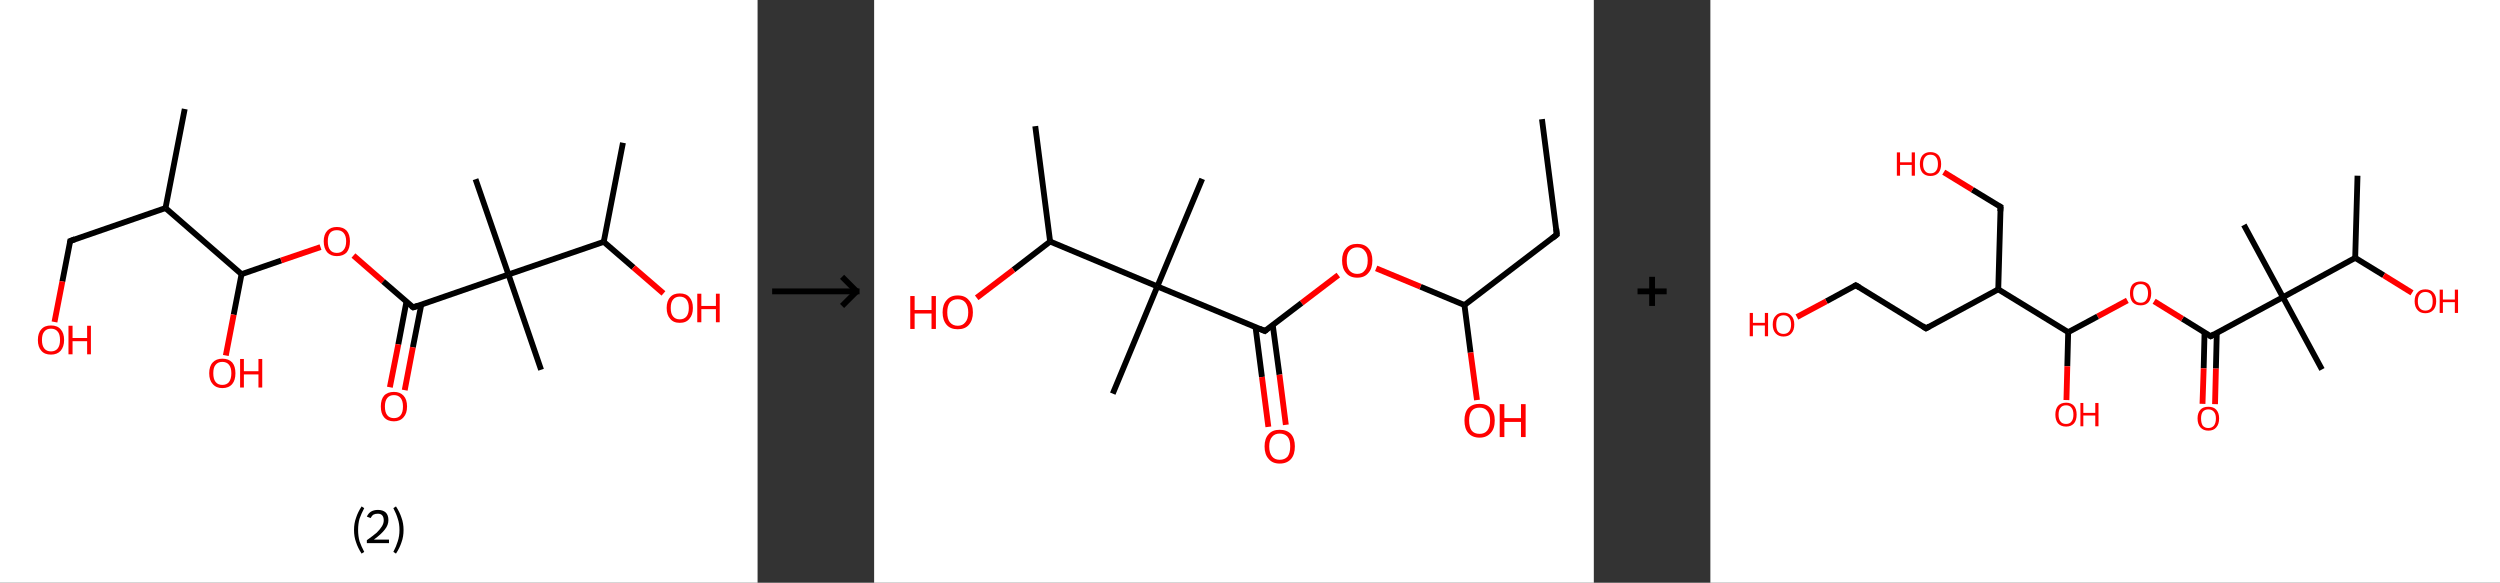 <?xml version='1.0' encoding='ASCII' standalone='yes'?>
<svg xmlns="http://www.w3.org/2000/svg" xmlns:xlink="http://www.w3.org/1999/xlink" version="1.1" width="858.0px" viewBox="0 0 858.0 200.0" height="200.0px">
  <rect x="0" y="0" width="858.0" height="200.0" fill="#333333" stroke="none"/>
  <g>
    <g transform="translate(0, 0) scale(1 1) "><!-- END OF HEADER -->
<rect style="opacity:1.0;fill:#FFFFFF;stroke:none" width="260.0" height="200.0" x="0.0" y="0.0"> </rect>
<path class="bond-0 atom-0 atom-1" d="M 63.4,37.4 L 56.8,71.4" style="fill:none;fill-rule:evenodd;stroke:#000000;stroke-width:2.0px;stroke-linecap:butt;stroke-linejoin:miter;stroke-opacity:1"/>
<path class="bond-1 atom-1 atom-2" d="M 56.8,71.4 L 24.1,82.7" style="fill:none;fill-rule:evenodd;stroke:#000000;stroke-width:2.0px;stroke-linecap:butt;stroke-linejoin:miter;stroke-opacity:1"/>
<path class="bond-2 atom-2 atom-3" d="M 24.1,82.7 L 21.4,96.6" style="fill:none;fill-rule:evenodd;stroke:#000000;stroke-width:2.0px;stroke-linecap:butt;stroke-linejoin:miter;stroke-opacity:1"/>
<path class="bond-2 atom-2 atom-3" d="M 21.4,96.6 L 18.7,110.5" style="fill:none;fill-rule:evenodd;stroke:#FF0000;stroke-width:2.0px;stroke-linecap:butt;stroke-linejoin:miter;stroke-opacity:1"/>
<path class="bond-3 atom-1 atom-4" d="M 56.8,71.4 L 82.9,94.1" style="fill:none;fill-rule:evenodd;stroke:#000000;stroke-width:2.0px;stroke-linecap:butt;stroke-linejoin:miter;stroke-opacity:1"/>
<path class="bond-4 atom-4 atom-5" d="M 82.9,94.1 L 80.2,108.0" style="fill:none;fill-rule:evenodd;stroke:#000000;stroke-width:2.0px;stroke-linecap:butt;stroke-linejoin:miter;stroke-opacity:1"/>
<path class="bond-4 atom-4 atom-5" d="M 80.2,108.0 L 77.5,122.0" style="fill:none;fill-rule:evenodd;stroke:#FF0000;stroke-width:2.0px;stroke-linecap:butt;stroke-linejoin:miter;stroke-opacity:1"/>
<path class="bond-5 atom-4 atom-6" d="M 82.9,94.1 L 96.5,89.4" style="fill:none;fill-rule:evenodd;stroke:#000000;stroke-width:2.0px;stroke-linecap:butt;stroke-linejoin:miter;stroke-opacity:1"/>
<path class="bond-5 atom-4 atom-6" d="M 96.5,89.4 L 110.0,84.8" style="fill:none;fill-rule:evenodd;stroke:#FF0000;stroke-width:2.0px;stroke-linecap:butt;stroke-linejoin:miter;stroke-opacity:1"/>
<path class="bond-6 atom-6 atom-7" d="M 121.3,87.7 L 131.5,96.6" style="fill:none;fill-rule:evenodd;stroke:#FF0000;stroke-width:2.0px;stroke-linecap:butt;stroke-linejoin:miter;stroke-opacity:1"/>
<path class="bond-6 atom-6 atom-7" d="M 131.5,96.6 L 141.8,105.5" style="fill:none;fill-rule:evenodd;stroke:#000000;stroke-width:2.0px;stroke-linecap:butt;stroke-linejoin:miter;stroke-opacity:1"/>
<path class="bond-7 atom-7 atom-8" d="M 139.5,103.5 L 136.7,118.2" style="fill:none;fill-rule:evenodd;stroke:#000000;stroke-width:2.0px;stroke-linecap:butt;stroke-linejoin:miter;stroke-opacity:1"/>
<path class="bond-7 atom-7 atom-8" d="M 136.7,118.2 L 133.8,132.9" style="fill:none;fill-rule:evenodd;stroke:#FF0000;stroke-width:2.0px;stroke-linecap:butt;stroke-linejoin:miter;stroke-opacity:1"/>
<path class="bond-7 atom-7 atom-8" d="M 144.6,104.5 L 141.7,119.2" style="fill:none;fill-rule:evenodd;stroke:#000000;stroke-width:2.0px;stroke-linecap:butt;stroke-linejoin:miter;stroke-opacity:1"/>
<path class="bond-7 atom-7 atom-8" d="M 141.7,119.2 L 138.9,133.9" style="fill:none;fill-rule:evenodd;stroke:#FF0000;stroke-width:2.0px;stroke-linecap:butt;stroke-linejoin:miter;stroke-opacity:1"/>
<path class="bond-8 atom-7 atom-9" d="M 141.8,105.5 L 174.5,94.2" style="fill:none;fill-rule:evenodd;stroke:#000000;stroke-width:2.0px;stroke-linecap:butt;stroke-linejoin:miter;stroke-opacity:1"/>
<path class="bond-9 atom-9 atom-10" d="M 174.5,94.2 L 185.7,126.9" style="fill:none;fill-rule:evenodd;stroke:#000000;stroke-width:2.0px;stroke-linecap:butt;stroke-linejoin:miter;stroke-opacity:1"/>
<path class="bond-10 atom-9 atom-11" d="M 174.5,94.2 L 163.2,61.5" style="fill:none;fill-rule:evenodd;stroke:#000000;stroke-width:2.0px;stroke-linecap:butt;stroke-linejoin:miter;stroke-opacity:1"/>
<path class="bond-11 atom-9 atom-12" d="M 174.5,94.2 L 207.2,83.0" style="fill:none;fill-rule:evenodd;stroke:#000000;stroke-width:2.0px;stroke-linecap:butt;stroke-linejoin:miter;stroke-opacity:1"/>
<path class="bond-12 atom-12 atom-13" d="M 207.2,83.0 L 213.8,49.0" style="fill:none;fill-rule:evenodd;stroke:#000000;stroke-width:2.0px;stroke-linecap:butt;stroke-linejoin:miter;stroke-opacity:1"/>
<path class="bond-13 atom-12 atom-14" d="M 207.2,83.0 L 217.4,91.8" style="fill:none;fill-rule:evenodd;stroke:#000000;stroke-width:2.0px;stroke-linecap:butt;stroke-linejoin:miter;stroke-opacity:1"/>
<path class="bond-13 atom-12 atom-14" d="M 217.4,91.8 L 227.7,100.7" style="fill:none;fill-rule:evenodd;stroke:#FF0000;stroke-width:2.0px;stroke-linecap:butt;stroke-linejoin:miter;stroke-opacity:1"/>
<path d="M 25.7,82.1 L 24.1,82.7 L 24.0,83.4" style="fill:none;stroke:#000000;stroke-width:2.0px;stroke-linecap:butt;stroke-linejoin:miter;stroke-opacity:1;"/>
<path d="M 141.2,105.1 L 141.8,105.5 L 143.4,104.9" style="fill:none;stroke:#000000;stroke-width:2.0px;stroke-linecap:butt;stroke-linejoin:miter;stroke-opacity:1;"/>
<path class="atom-3" d="M 13.0 116.7 Q 13.0 114.3, 14.2 113.0 Q 15.3 111.7, 17.5 111.7 Q 19.7 111.7, 20.8 113.0 Q 22.0 114.3, 22.0 116.7 Q 22.0 119.0, 20.8 120.4 Q 19.6 121.7, 17.5 121.7 Q 15.3 121.7, 14.2 120.4 Q 13.0 119.1, 13.0 116.7 M 17.5 120.6 Q 19.0 120.6, 19.8 119.6 Q 20.6 118.6, 20.6 116.7 Q 20.6 114.7, 19.8 113.8 Q 19.0 112.8, 17.5 112.8 Q 16.0 112.8, 15.2 113.8 Q 14.4 114.7, 14.4 116.7 Q 14.4 118.6, 15.2 119.6 Q 16.0 120.6, 17.5 120.6 " fill="#FF0000"/>
<path class="atom-3" d="M 23.5 111.8 L 24.9 111.8 L 24.9 116.0 L 29.9 116.0 L 29.9 111.8 L 31.2 111.8 L 31.2 121.6 L 29.9 121.6 L 29.9 117.1 L 24.9 117.1 L 24.9 121.6 L 23.5 121.6 L 23.5 111.8 " fill="#FF0000"/>
<path class="atom-5" d="M 71.8 128.1 Q 71.8 125.7, 73.0 124.4 Q 74.2 123.1, 76.3 123.1 Q 78.5 123.1, 79.7 124.4 Q 80.8 125.7, 80.8 128.1 Q 80.8 130.5, 79.7 131.8 Q 78.5 133.2, 76.3 133.2 Q 74.2 133.2, 73.0 131.8 Q 71.8 130.5, 71.8 128.1 M 76.3 132.1 Q 77.8 132.1, 78.6 131.1 Q 79.4 130.0, 79.4 128.1 Q 79.4 126.2, 78.6 125.2 Q 77.8 124.2, 76.3 124.2 Q 74.8 124.2, 74.0 125.2 Q 73.2 126.1, 73.2 128.1 Q 73.2 130.1, 74.0 131.1 Q 74.8 132.1, 76.3 132.1 " fill="#FF0000"/>
<path class="atom-5" d="M 82.4 123.2 L 83.7 123.2 L 83.7 127.4 L 88.7 127.4 L 88.7 123.2 L 90.0 123.2 L 90.0 133.0 L 88.7 133.0 L 88.7 128.5 L 83.7 128.5 L 83.7 133.0 L 82.4 133.0 L 82.4 123.2 " fill="#FF0000"/>
<path class="atom-6" d="M 111.1 82.8 Q 111.1 80.5, 112.3 79.2 Q 113.5 77.9, 115.6 77.9 Q 117.8 77.9, 119.0 79.2 Q 120.1 80.5, 120.1 82.8 Q 120.1 85.2, 119.0 86.6 Q 117.8 87.9, 115.6 87.9 Q 113.5 87.9, 112.3 86.6 Q 111.1 85.2, 111.1 82.8 M 115.6 86.8 Q 117.1 86.8, 117.9 85.8 Q 118.8 84.8, 118.8 82.8 Q 118.8 80.9, 117.9 79.9 Q 117.1 79.0, 115.6 79.0 Q 114.1 79.0, 113.3 79.9 Q 112.5 80.9, 112.5 82.8 Q 112.5 84.8, 113.3 85.8 Q 114.1 86.8, 115.6 86.8 " fill="#FF0000"/>
<path class="atom-8" d="M 130.7 139.5 Q 130.7 137.1, 131.8 135.8 Q 133.0 134.5, 135.2 134.5 Q 137.3 134.5, 138.5 135.8 Q 139.7 137.1, 139.7 139.5 Q 139.7 141.9, 138.5 143.2 Q 137.3 144.6, 135.2 144.6 Q 133.0 144.6, 131.8 143.2 Q 130.7 141.9, 130.7 139.5 M 135.2 143.5 Q 136.7 143.5, 137.5 142.5 Q 138.3 141.5, 138.3 139.5 Q 138.3 137.6, 137.5 136.6 Q 136.7 135.6, 135.2 135.6 Q 133.7 135.6, 132.9 136.6 Q 132.1 137.6, 132.1 139.5 Q 132.1 141.5, 132.9 142.5 Q 133.7 143.5, 135.2 143.5 " fill="#FF0000"/>
<path class="atom-14" d="M 228.8 105.7 Q 228.8 103.3, 230.0 102.0 Q 231.1 100.7, 233.3 100.7 Q 235.5 100.7, 236.6 102.0 Q 237.8 103.3, 237.8 105.7 Q 237.8 108.1, 236.6 109.4 Q 235.5 110.8, 233.3 110.8 Q 231.1 110.8, 230.0 109.4 Q 228.8 108.1, 228.8 105.7 M 233.3 109.6 Q 234.8 109.6, 235.6 108.6 Q 236.4 107.6, 236.4 105.7 Q 236.4 103.8, 235.6 102.8 Q 234.8 101.8, 233.3 101.8 Q 231.8 101.8, 231.0 102.8 Q 230.2 103.7, 230.2 105.7 Q 230.2 107.7, 231.0 108.6 Q 231.8 109.6, 233.3 109.6 " fill="#FF0000"/>
<path class="atom-14" d="M 239.3 100.8 L 240.7 100.8 L 240.7 105.0 L 245.7 105.0 L 245.7 100.8 L 247.0 100.8 L 247.0 110.6 L 245.7 110.6 L 245.7 106.1 L 240.7 106.1 L 240.7 110.6 L 239.3 110.6 L 239.3 100.8 " fill="#FF0000"/>
<path class="legend" d="M 121.5 181.9 Q 121.5 179.6, 122.2 177.7 Q 122.8 175.8, 124.1 173.8 L 125.0 174.4 Q 124.0 176.3, 123.4 178.0 Q 122.9 179.7, 122.9 181.9 Q 122.9 184.0, 123.4 185.8 Q 124.0 187.5, 125.0 189.4 L 124.1 190.0 Q 122.8 188.0, 122.2 186.1 Q 121.5 184.2, 121.5 181.9 " fill="#000000"/>
<path class="legend" d="M 125.9 177.3 Q 126.4 176.2, 127.3 175.6 Q 128.3 175.0, 129.7 175.0 Q 131.4 175.0, 132.4 175.9 Q 133.3 176.8, 133.3 178.5 Q 133.3 180.2, 132.1 181.7 Q 130.9 183.3, 128.3 185.2 L 133.5 185.2 L 133.5 186.4 L 125.9 186.4 L 125.9 185.4 Q 128.0 183.9, 129.3 182.8 Q 130.5 181.6, 131.1 180.6 Q 131.7 179.6, 131.7 178.6 Q 131.7 177.5, 131.2 176.9 Q 130.7 176.3, 129.7 176.3 Q 128.8 176.3, 128.2 176.6 Q 127.6 177.0, 127.2 177.8 L 125.9 177.3 " fill="#000000"/>
<path class="legend" d="M 138.5 181.9 Q 138.5 184.2, 137.8 186.1 Q 137.2 188.0, 135.9 190.0 L 135.0 189.4 Q 136.0 187.5, 136.5 185.8 Q 137.1 184.0, 137.1 181.9 Q 137.1 179.7, 136.5 178.0 Q 136.0 176.3, 135.0 174.4 L 135.9 173.8 Q 137.2 175.8, 137.8 177.7 Q 138.5 179.6, 138.5 181.9 " fill="#000000"/>
</g>
    <g transform="translate(260.0, 0) scale(1 1) "><line x1="5" y1="100" x2="35" y2="100" style="stroke:rgb(0,0,0);stroke-width:2"/>
  <line x1="34" y1="100" x2="29" y2="95" style="stroke:rgb(0,0,0);stroke-width:2"/>
  <line x1="34" y1="100" x2="29" y2="105" style="stroke:rgb(0,0,0);stroke-width:2"/>
</g>
    <g transform="translate(300.0, 0) scale(1 1) "><!-- END OF HEADER -->
<rect style="opacity:1.0;fill:#FFFFFF;stroke:none" width="247.0" height="200.0" x="0.0" y="0.0"> </rect>
<path class="bond-0 atom-0 atom-1" d="M 229.2,40.9 L 234.3,80.5" style="fill:none;fill-rule:evenodd;stroke:#000000;stroke-width:2.0px;stroke-linecap:butt;stroke-linejoin:miter;stroke-opacity:1"/>
<path class="bond-1 atom-1 atom-2" d="M 234.3,80.5 L 202.6,104.7" style="fill:none;fill-rule:evenodd;stroke:#000000;stroke-width:2.0px;stroke-linecap:butt;stroke-linejoin:miter;stroke-opacity:1"/>
<path class="bond-2 atom-2 atom-3" d="M 202.6,104.7 L 204.7,121.0" style="fill:none;fill-rule:evenodd;stroke:#000000;stroke-width:2.0px;stroke-linecap:butt;stroke-linejoin:miter;stroke-opacity:1"/>
<path class="bond-2 atom-2 atom-3" d="M 204.7,121.0 L 206.9,137.3" style="fill:none;fill-rule:evenodd;stroke:#FF0000;stroke-width:2.0px;stroke-linecap:butt;stroke-linejoin:miter;stroke-opacity:1"/>
<path class="bond-3 atom-2 atom-4" d="M 202.6,104.7 L 187.5,98.4" style="fill:none;fill-rule:evenodd;stroke:#000000;stroke-width:2.0px;stroke-linecap:butt;stroke-linejoin:miter;stroke-opacity:1"/>
<path class="bond-3 atom-2 atom-4" d="M 187.5,98.4 L 172.3,92.1" style="fill:none;fill-rule:evenodd;stroke:#FF0000;stroke-width:2.0px;stroke-linecap:butt;stroke-linejoin:miter;stroke-opacity:1"/>
<path class="bond-4 atom-4 atom-5" d="M 159.3,94.4 L 146.7,104.0" style="fill:none;fill-rule:evenodd;stroke:#FF0000;stroke-width:2.0px;stroke-linecap:butt;stroke-linejoin:miter;stroke-opacity:1"/>
<path class="bond-4 atom-4 atom-5" d="M 146.7,104.0 L 134.1,113.6" style="fill:none;fill-rule:evenodd;stroke:#000000;stroke-width:2.0px;stroke-linecap:butt;stroke-linejoin:miter;stroke-opacity:1"/>
<path class="bond-5 atom-5 atom-6" d="M 130.9,112.3 L 133.1,129.4" style="fill:none;fill-rule:evenodd;stroke:#000000;stroke-width:2.0px;stroke-linecap:butt;stroke-linejoin:miter;stroke-opacity:1"/>
<path class="bond-5 atom-5 atom-6" d="M 133.1,129.4 L 135.3,146.5" style="fill:none;fill-rule:evenodd;stroke:#FF0000;stroke-width:2.0px;stroke-linecap:butt;stroke-linejoin:miter;stroke-opacity:1"/>
<path class="bond-5 atom-5 atom-6" d="M 136.8,111.5 L 139.1,128.6" style="fill:none;fill-rule:evenodd;stroke:#000000;stroke-width:2.0px;stroke-linecap:butt;stroke-linejoin:miter;stroke-opacity:1"/>
<path class="bond-5 atom-5 atom-6" d="M 139.1,128.6 L 141.3,145.8" style="fill:none;fill-rule:evenodd;stroke:#FF0000;stroke-width:2.0px;stroke-linecap:butt;stroke-linejoin:miter;stroke-opacity:1"/>
<path class="bond-6 atom-5 atom-7" d="M 134.1,113.6 L 97.2,98.3" style="fill:none;fill-rule:evenodd;stroke:#000000;stroke-width:2.0px;stroke-linecap:butt;stroke-linejoin:miter;stroke-opacity:1"/>
<path class="bond-7 atom-7 atom-8" d="M 97.2,98.3 L 81.9,135.1" style="fill:none;fill-rule:evenodd;stroke:#000000;stroke-width:2.0px;stroke-linecap:butt;stroke-linejoin:miter;stroke-opacity:1"/>
<path class="bond-8 atom-7 atom-9" d="M 97.2,98.3 L 112.6,61.4" style="fill:none;fill-rule:evenodd;stroke:#000000;stroke-width:2.0px;stroke-linecap:butt;stroke-linejoin:miter;stroke-opacity:1"/>
<path class="bond-9 atom-7 atom-10" d="M 97.2,98.3 L 60.4,82.9" style="fill:none;fill-rule:evenodd;stroke:#000000;stroke-width:2.0px;stroke-linecap:butt;stroke-linejoin:miter;stroke-opacity:1"/>
<path class="bond-10 atom-10 atom-11" d="M 60.4,82.9 L 55.3,43.3" style="fill:none;fill-rule:evenodd;stroke:#000000;stroke-width:2.0px;stroke-linecap:butt;stroke-linejoin:miter;stroke-opacity:1"/>
<path class="bond-11 atom-10 atom-12" d="M 60.4,82.9 L 47.8,92.6" style="fill:none;fill-rule:evenodd;stroke:#000000;stroke-width:2.0px;stroke-linecap:butt;stroke-linejoin:miter;stroke-opacity:1"/>
<path class="bond-11 atom-10 atom-12" d="M 47.8,92.6 L 35.2,102.2" style="fill:none;fill-rule:evenodd;stroke:#FF0000;stroke-width:2.0px;stroke-linecap:butt;stroke-linejoin:miter;stroke-opacity:1"/>
<path d="M 234.1,78.5 L 234.3,80.5 L 232.8,81.7" style="fill:none;stroke:#000000;stroke-width:2.0px;stroke-linecap:butt;stroke-linejoin:miter;stroke-opacity:1;"/>
<path d="M 134.7,113.1 L 134.1,113.6 L 132.2,112.8" style="fill:none;stroke:#000000;stroke-width:2.0px;stroke-linecap:butt;stroke-linejoin:miter;stroke-opacity:1;"/>
<path class="atom-3" d="M 202.6 144.3 Q 202.6 141.6, 203.9 140.1 Q 205.3 138.6, 207.8 138.6 Q 210.3 138.6, 211.6 140.1 Q 213.0 141.6, 213.0 144.3 Q 213.0 147.1, 211.6 148.6 Q 210.2 150.2, 207.8 150.2 Q 205.3 150.2, 203.9 148.6 Q 202.6 147.1, 202.6 144.3 M 207.8 148.9 Q 209.5 148.9, 210.4 147.8 Q 211.4 146.6, 211.4 144.3 Q 211.4 142.1, 210.4 141.0 Q 209.5 139.9, 207.8 139.9 Q 206.0 139.9, 205.1 141.0 Q 204.2 142.1, 204.2 144.3 Q 204.2 146.6, 205.1 147.8 Q 206.0 148.9, 207.8 148.9 " fill="#FF0000"/>
<path class="atom-3" d="M 214.7 138.7 L 216.3 138.7 L 216.3 143.5 L 222.0 143.5 L 222.0 138.7 L 223.6 138.7 L 223.6 150.0 L 222.0 150.0 L 222.0 144.8 L 216.3 144.8 L 216.3 150.0 L 214.7 150.0 L 214.7 138.7 " fill="#FF0000"/>
<path class="atom-4" d="M 160.6 89.4 Q 160.6 86.7, 162.0 85.2 Q 163.3 83.7, 165.8 83.7 Q 168.3 83.7, 169.6 85.2 Q 171.0 86.7, 171.0 89.4 Q 171.0 92.2, 169.6 93.7 Q 168.3 95.3, 165.8 95.3 Q 163.3 95.3, 162.0 93.7 Q 160.6 92.2, 160.6 89.4 M 165.8 94.0 Q 167.5 94.0, 168.4 92.8 Q 169.4 91.7, 169.4 89.4 Q 169.4 87.2, 168.4 86.1 Q 167.5 84.9, 165.8 84.9 Q 164.1 84.9, 163.1 86.1 Q 162.2 87.2, 162.2 89.4 Q 162.2 91.7, 163.1 92.8 Q 164.1 94.0, 165.8 94.0 " fill="#FF0000"/>
<path class="atom-6" d="M 134.0 153.2 Q 134.0 150.5, 135.4 149.0 Q 136.7 147.5, 139.2 147.5 Q 141.7 147.5, 143.1 149.0 Q 144.4 150.5, 144.4 153.2 Q 144.4 156.0, 143.1 157.5 Q 141.7 159.1, 139.2 159.1 Q 136.7 159.1, 135.4 157.5 Q 134.0 156.0, 134.0 153.2 M 139.2 157.8 Q 140.9 157.8, 141.9 156.7 Q 142.8 155.5, 142.8 153.2 Q 142.8 151.0, 141.9 149.9 Q 140.9 148.8, 139.2 148.8 Q 137.5 148.8, 136.6 149.9 Q 135.6 151.0, 135.6 153.2 Q 135.6 155.5, 136.6 156.7 Q 137.5 157.8, 139.2 157.8 " fill="#FF0000"/>
<path class="atom-12" d="M 12.4 101.6 L 13.9 101.6 L 13.9 106.4 L 19.7 106.4 L 19.7 101.6 L 21.2 101.6 L 21.2 112.9 L 19.7 112.9 L 19.7 107.6 L 13.9 107.6 L 13.9 112.9 L 12.4 112.9 L 12.4 101.6 " fill="#FF0000"/>
<path class="atom-12" d="M 23.5 107.2 Q 23.5 104.5, 24.9 103.0 Q 26.2 101.4, 28.7 101.4 Q 31.2 101.4, 32.5 103.0 Q 33.9 104.5, 33.9 107.2 Q 33.9 109.9, 32.5 111.5 Q 31.2 113.0, 28.7 113.0 Q 26.2 113.0, 24.9 111.5 Q 23.5 109.9, 23.5 107.2 M 28.7 111.8 Q 30.4 111.8, 31.3 110.6 Q 32.3 109.5, 32.3 107.2 Q 32.3 105.0, 31.3 103.8 Q 30.4 102.7, 28.7 102.7 Q 27.0 102.7, 26.0 103.8 Q 25.1 105.0, 25.1 107.2 Q 25.1 109.5, 26.0 110.6 Q 27.0 111.8, 28.7 111.8 " fill="#FF0000"/>
</g>
    <g transform="translate(547.0, 0) scale(1 1) "><line x1="15" y1="100" x2="25" y2="100" style="stroke:rgb(0,0,0);stroke-width:2"/>
  <line x1="20" y1="95" x2="20" y2="105" style="stroke:rgb(0,0,0);stroke-width:2"/>
</g>
    <g transform="translate(587.0, 0) scale(1 1) "><!-- END OF HEADER -->
<rect style="opacity:1.0;fill:#FFFFFF;stroke:none" width="271.0" height="200.0" x="0.0" y="0.0"> </rect>
<path class="bond-0 atom-0 atom-1" d="M 222.1,60.3 L 221.3,88.5" style="fill:none;fill-rule:evenodd;stroke:#000000;stroke-width:2.0px;stroke-linecap:butt;stroke-linejoin:miter;stroke-opacity:1"/>
<path class="bond-1 atom-1 atom-2" d="M 221.3,88.5 L 231.1,94.5" style="fill:none;fill-rule:evenodd;stroke:#000000;stroke-width:2.0px;stroke-linecap:butt;stroke-linejoin:miter;stroke-opacity:1"/>
<path class="bond-1 atom-1 atom-2" d="M 231.1,94.5 L 240.8,100.5" style="fill:none;fill-rule:evenodd;stroke:#FF0000;stroke-width:2.0px;stroke-linecap:butt;stroke-linejoin:miter;stroke-opacity:1"/>
<path class="bond-2 atom-1 atom-3" d="M 221.3,88.5 L 196.5,102.0" style="fill:none;fill-rule:evenodd;stroke:#000000;stroke-width:2.0px;stroke-linecap:butt;stroke-linejoin:miter;stroke-opacity:1"/>
<path class="bond-3 atom-3 atom-4" d="M 196.5,102.0 L 183.1,77.2" style="fill:none;fill-rule:evenodd;stroke:#000000;stroke-width:2.0px;stroke-linecap:butt;stroke-linejoin:miter;stroke-opacity:1"/>
<path class="bond-4 atom-3 atom-5" d="M 196.5,102.0 L 209.9,126.8" style="fill:none;fill-rule:evenodd;stroke:#000000;stroke-width:2.0px;stroke-linecap:butt;stroke-linejoin:miter;stroke-opacity:1"/>
<path class="bond-5 atom-3 atom-6" d="M 196.5,102.0 L 171.7,115.4" style="fill:none;fill-rule:evenodd;stroke:#000000;stroke-width:2.0px;stroke-linecap:butt;stroke-linejoin:miter;stroke-opacity:1"/>
<path class="bond-6 atom-6 atom-7" d="M 169.6,114.1 L 169.3,126.4" style="fill:none;fill-rule:evenodd;stroke:#000000;stroke-width:2.0px;stroke-linecap:butt;stroke-linejoin:miter;stroke-opacity:1"/>
<path class="bond-6 atom-6 atom-7" d="M 169.3,126.4 L 168.9,138.6" style="fill:none;fill-rule:evenodd;stroke:#FF0000;stroke-width:2.0px;stroke-linecap:butt;stroke-linejoin:miter;stroke-opacity:1"/>
<path class="bond-6 atom-6 atom-7" d="M 173.8,114.2 L 173.5,126.5" style="fill:none;fill-rule:evenodd;stroke:#000000;stroke-width:2.0px;stroke-linecap:butt;stroke-linejoin:miter;stroke-opacity:1"/>
<path class="bond-6 atom-6 atom-7" d="M 173.5,126.5 L 173.2,138.7" style="fill:none;fill-rule:evenodd;stroke:#FF0000;stroke-width:2.0px;stroke-linecap:butt;stroke-linejoin:miter;stroke-opacity:1"/>
<path class="bond-7 atom-6 atom-8" d="M 171.7,115.4 L 162.0,109.4" style="fill:none;fill-rule:evenodd;stroke:#000000;stroke-width:2.0px;stroke-linecap:butt;stroke-linejoin:miter;stroke-opacity:1"/>
<path class="bond-7 atom-6 atom-8" d="M 162.0,109.4 L 152.3,103.4" style="fill:none;fill-rule:evenodd;stroke:#FF0000;stroke-width:2.0px;stroke-linecap:butt;stroke-linejoin:miter;stroke-opacity:1"/>
<path class="bond-8 atom-8 atom-9" d="M 143.1,103.1 L 132.9,108.6" style="fill:none;fill-rule:evenodd;stroke:#FF0000;stroke-width:2.0px;stroke-linecap:butt;stroke-linejoin:miter;stroke-opacity:1"/>
<path class="bond-8 atom-8 atom-9" d="M 132.9,108.6 L 122.8,114.0" style="fill:none;fill-rule:evenodd;stroke:#000000;stroke-width:2.0px;stroke-linecap:butt;stroke-linejoin:miter;stroke-opacity:1"/>
<path class="bond-9 atom-9 atom-10" d="M 122.8,114.0 L 122.5,125.7" style="fill:none;fill-rule:evenodd;stroke:#000000;stroke-width:2.0px;stroke-linecap:butt;stroke-linejoin:miter;stroke-opacity:1"/>
<path class="bond-9 atom-9 atom-10" d="M 122.5,125.7 L 122.2,137.3" style="fill:none;fill-rule:evenodd;stroke:#FF0000;stroke-width:2.0px;stroke-linecap:butt;stroke-linejoin:miter;stroke-opacity:1"/>
<path class="bond-10 atom-9 atom-11" d="M 122.8,114.0 L 98.8,99.3" style="fill:none;fill-rule:evenodd;stroke:#000000;stroke-width:2.0px;stroke-linecap:butt;stroke-linejoin:miter;stroke-opacity:1"/>
<path class="bond-11 atom-11 atom-12" d="M 98.8,99.3 L 99.6,71.0" style="fill:none;fill-rule:evenodd;stroke:#000000;stroke-width:2.0px;stroke-linecap:butt;stroke-linejoin:miter;stroke-opacity:1"/>
<path class="bond-12 atom-12 atom-13" d="M 99.6,71.0 L 89.9,65.1" style="fill:none;fill-rule:evenodd;stroke:#000000;stroke-width:2.0px;stroke-linecap:butt;stroke-linejoin:miter;stroke-opacity:1"/>
<path class="bond-12 atom-12 atom-13" d="M 89.9,65.1 L 80.1,59.1" style="fill:none;fill-rule:evenodd;stroke:#FF0000;stroke-width:2.0px;stroke-linecap:butt;stroke-linejoin:miter;stroke-opacity:1"/>
<path class="bond-13 atom-11 atom-14" d="M 98.8,99.3 L 74.0,112.7" style="fill:none;fill-rule:evenodd;stroke:#000000;stroke-width:2.0px;stroke-linecap:butt;stroke-linejoin:miter;stroke-opacity:1"/>
<path class="bond-14 atom-14 atom-15" d="M 74.0,112.7 L 49.9,97.9" style="fill:none;fill-rule:evenodd;stroke:#000000;stroke-width:2.0px;stroke-linecap:butt;stroke-linejoin:miter;stroke-opacity:1"/>
<path class="bond-15 atom-15 atom-16" d="M 49.9,97.9 L 39.8,103.4" style="fill:none;fill-rule:evenodd;stroke:#000000;stroke-width:2.0px;stroke-linecap:butt;stroke-linejoin:miter;stroke-opacity:1"/>
<path class="bond-15 atom-15 atom-16" d="M 39.8,103.4 L 29.7,108.8" style="fill:none;fill-rule:evenodd;stroke:#FF0000;stroke-width:2.0px;stroke-linecap:butt;stroke-linejoin:miter;stroke-opacity:1"/>
<path d="M 172.9,114.7 L 171.7,115.4 L 171.2,115.1" style="fill:none;stroke:#000000;stroke-width:2.0px;stroke-linecap:butt;stroke-linejoin:miter;stroke-opacity:1;"/>
<path d="M 99.5,72.5 L 99.6,71.0 L 99.1,70.7" style="fill:none;stroke:#000000;stroke-width:2.0px;stroke-linecap:butt;stroke-linejoin:miter;stroke-opacity:1;"/>
<path d="M 75.2,112.0 L 74.0,112.7 L 72.8,111.9" style="fill:none;stroke:#000000;stroke-width:2.0px;stroke-linecap:butt;stroke-linejoin:miter;stroke-opacity:1;"/>
<path d="M 51.1,98.6 L 49.9,97.9 L 49.4,98.2" style="fill:none;stroke:#000000;stroke-width:2.0px;stroke-linecap:butt;stroke-linejoin:miter;stroke-opacity:1;"/>
<path class="atom-2" d="M 241.7 103.4 Q 241.7 101.4, 242.7 100.4 Q 243.6 99.3, 245.4 99.3 Q 247.2 99.3, 248.1 100.4 Q 249.1 101.4, 249.1 103.4 Q 249.1 105.3, 248.1 106.4 Q 247.1 107.5, 245.4 107.5 Q 243.6 107.5, 242.7 106.4 Q 241.7 105.3, 241.7 103.4 M 245.4 106.6 Q 246.6 106.6, 247.3 105.8 Q 247.9 105.0, 247.9 103.4 Q 247.9 101.8, 247.3 101.0 Q 246.6 100.2, 245.4 100.2 Q 244.2 100.2, 243.5 101.0 Q 242.8 101.8, 242.8 103.4 Q 242.8 105.0, 243.5 105.8 Q 244.2 106.6, 245.4 106.6 " fill="#FF0000"/>
<path class="atom-2" d="M 250.3 99.4 L 251.4 99.4 L 251.4 102.8 L 255.5 102.8 L 255.5 99.4 L 256.6 99.4 L 256.6 107.4 L 255.5 107.4 L 255.5 103.7 L 251.4 103.7 L 251.4 107.4 L 250.3 107.4 L 250.3 99.4 " fill="#FF0000"/>
<path class="atom-7" d="M 167.2 143.6 Q 167.2 141.7, 168.2 140.6 Q 169.1 139.6, 170.9 139.6 Q 172.7 139.6, 173.6 140.6 Q 174.6 141.7, 174.6 143.6 Q 174.6 145.6, 173.6 146.7 Q 172.7 147.8, 170.9 147.8 Q 169.2 147.8, 168.2 146.7 Q 167.2 145.6, 167.2 143.6 M 170.9 146.9 Q 172.1 146.9, 172.8 146.1 Q 173.5 145.2, 173.5 143.6 Q 173.5 142.1, 172.8 141.3 Q 172.1 140.5, 170.9 140.5 Q 169.7 140.5, 169.0 141.3 Q 168.4 142.1, 168.4 143.6 Q 168.4 145.2, 169.0 146.1 Q 169.7 146.9, 170.9 146.9 " fill="#FF0000"/>
<path class="atom-8" d="M 144.0 100.6 Q 144.0 98.7, 144.9 97.6 Q 145.9 96.6, 147.7 96.6 Q 149.4 96.6, 150.4 97.6 Q 151.3 98.7, 151.3 100.6 Q 151.3 102.6, 150.4 103.7 Q 149.4 104.8, 147.7 104.8 Q 145.9 104.8, 144.9 103.7 Q 144.0 102.6, 144.0 100.6 M 147.7 103.9 Q 148.9 103.9, 149.5 103.1 Q 150.2 102.2, 150.2 100.6 Q 150.2 99.1, 149.5 98.3 Q 148.9 97.5, 147.7 97.5 Q 146.4 97.5, 145.8 98.3 Q 145.1 99.1, 145.1 100.6 Q 145.1 102.3, 145.8 103.1 Q 146.4 103.9, 147.7 103.9 " fill="#FF0000"/>
<path class="atom-10" d="M 118.4 142.3 Q 118.4 140.4, 119.3 139.3 Q 120.3 138.2, 122.1 138.2 Q 123.8 138.2, 124.8 139.3 Q 125.7 140.4, 125.7 142.3 Q 125.7 144.2, 124.8 145.3 Q 123.8 146.4, 122.1 146.4 Q 120.3 146.4, 119.3 145.3 Q 118.4 144.2, 118.4 142.3 M 122.1 145.5 Q 123.3 145.5, 123.9 144.7 Q 124.6 143.9, 124.6 142.3 Q 124.6 140.7, 123.9 139.9 Q 123.3 139.1, 122.1 139.1 Q 120.8 139.1, 120.2 139.9 Q 119.5 140.7, 119.5 142.3 Q 119.5 143.9, 120.2 144.7 Q 120.8 145.5, 122.1 145.5 " fill="#FF0000"/>
<path class="atom-10" d="M 127.0 138.3 L 128.0 138.3 L 128.0 141.7 L 132.1 141.7 L 132.1 138.3 L 133.2 138.3 L 133.2 146.3 L 132.1 146.3 L 132.1 142.6 L 128.0 142.6 L 128.0 146.3 L 127.0 146.3 L 127.0 138.3 " fill="#FF0000"/>
<path class="atom-13" d="M 64.0 52.3 L 65.1 52.3 L 65.1 55.7 L 69.1 55.7 L 69.1 52.3 L 70.2 52.3 L 70.2 60.3 L 69.1 60.3 L 69.1 56.6 L 65.1 56.6 L 65.1 60.3 L 64.0 60.3 L 64.0 52.3 " fill="#FF0000"/>
<path class="atom-13" d="M 71.9 56.3 Q 71.9 54.4, 72.8 53.3 Q 73.8 52.2, 75.5 52.2 Q 77.3 52.2, 78.3 53.3 Q 79.2 54.4, 79.2 56.3 Q 79.2 58.2, 78.3 59.3 Q 77.3 60.4, 75.5 60.4 Q 73.8 60.4, 72.8 59.3 Q 71.9 58.2, 71.9 56.3 M 75.5 59.5 Q 76.8 59.5, 77.4 58.7 Q 78.1 57.9, 78.1 56.3 Q 78.1 54.7, 77.4 53.9 Q 76.8 53.1, 75.5 53.1 Q 74.3 53.1, 73.7 53.9 Q 73.0 54.7, 73.0 56.3 Q 73.0 57.9, 73.7 58.7 Q 74.3 59.5, 75.5 59.5 " fill="#FF0000"/>
<path class="atom-16" d="M 13.5 107.4 L 14.6 107.4 L 14.6 110.8 L 18.7 110.8 L 18.7 107.4 L 19.8 107.4 L 19.8 115.4 L 18.7 115.4 L 18.7 111.7 L 14.6 111.7 L 14.6 115.4 L 13.5 115.4 L 13.5 107.4 " fill="#FF0000"/>
<path class="atom-16" d="M 21.4 111.4 Q 21.4 109.4, 22.4 108.4 Q 23.3 107.3, 25.1 107.3 Q 26.9 107.3, 27.8 108.4 Q 28.8 109.4, 28.8 111.4 Q 28.8 113.3, 27.8 114.4 Q 26.9 115.5, 25.1 115.5 Q 23.4 115.5, 22.4 114.4 Q 21.4 113.3, 21.4 111.4 M 25.1 114.6 Q 26.3 114.6, 27.0 113.8 Q 27.7 113.0, 27.7 111.4 Q 27.7 109.8, 27.0 109.0 Q 26.3 108.2, 25.1 108.2 Q 23.9 108.2, 23.2 109.0 Q 22.6 109.8, 22.6 111.4 Q 22.6 113.0, 23.2 113.8 Q 23.9 114.6, 25.1 114.6 " fill="#FF0000"/>
</g>
  </g>
</svg>

